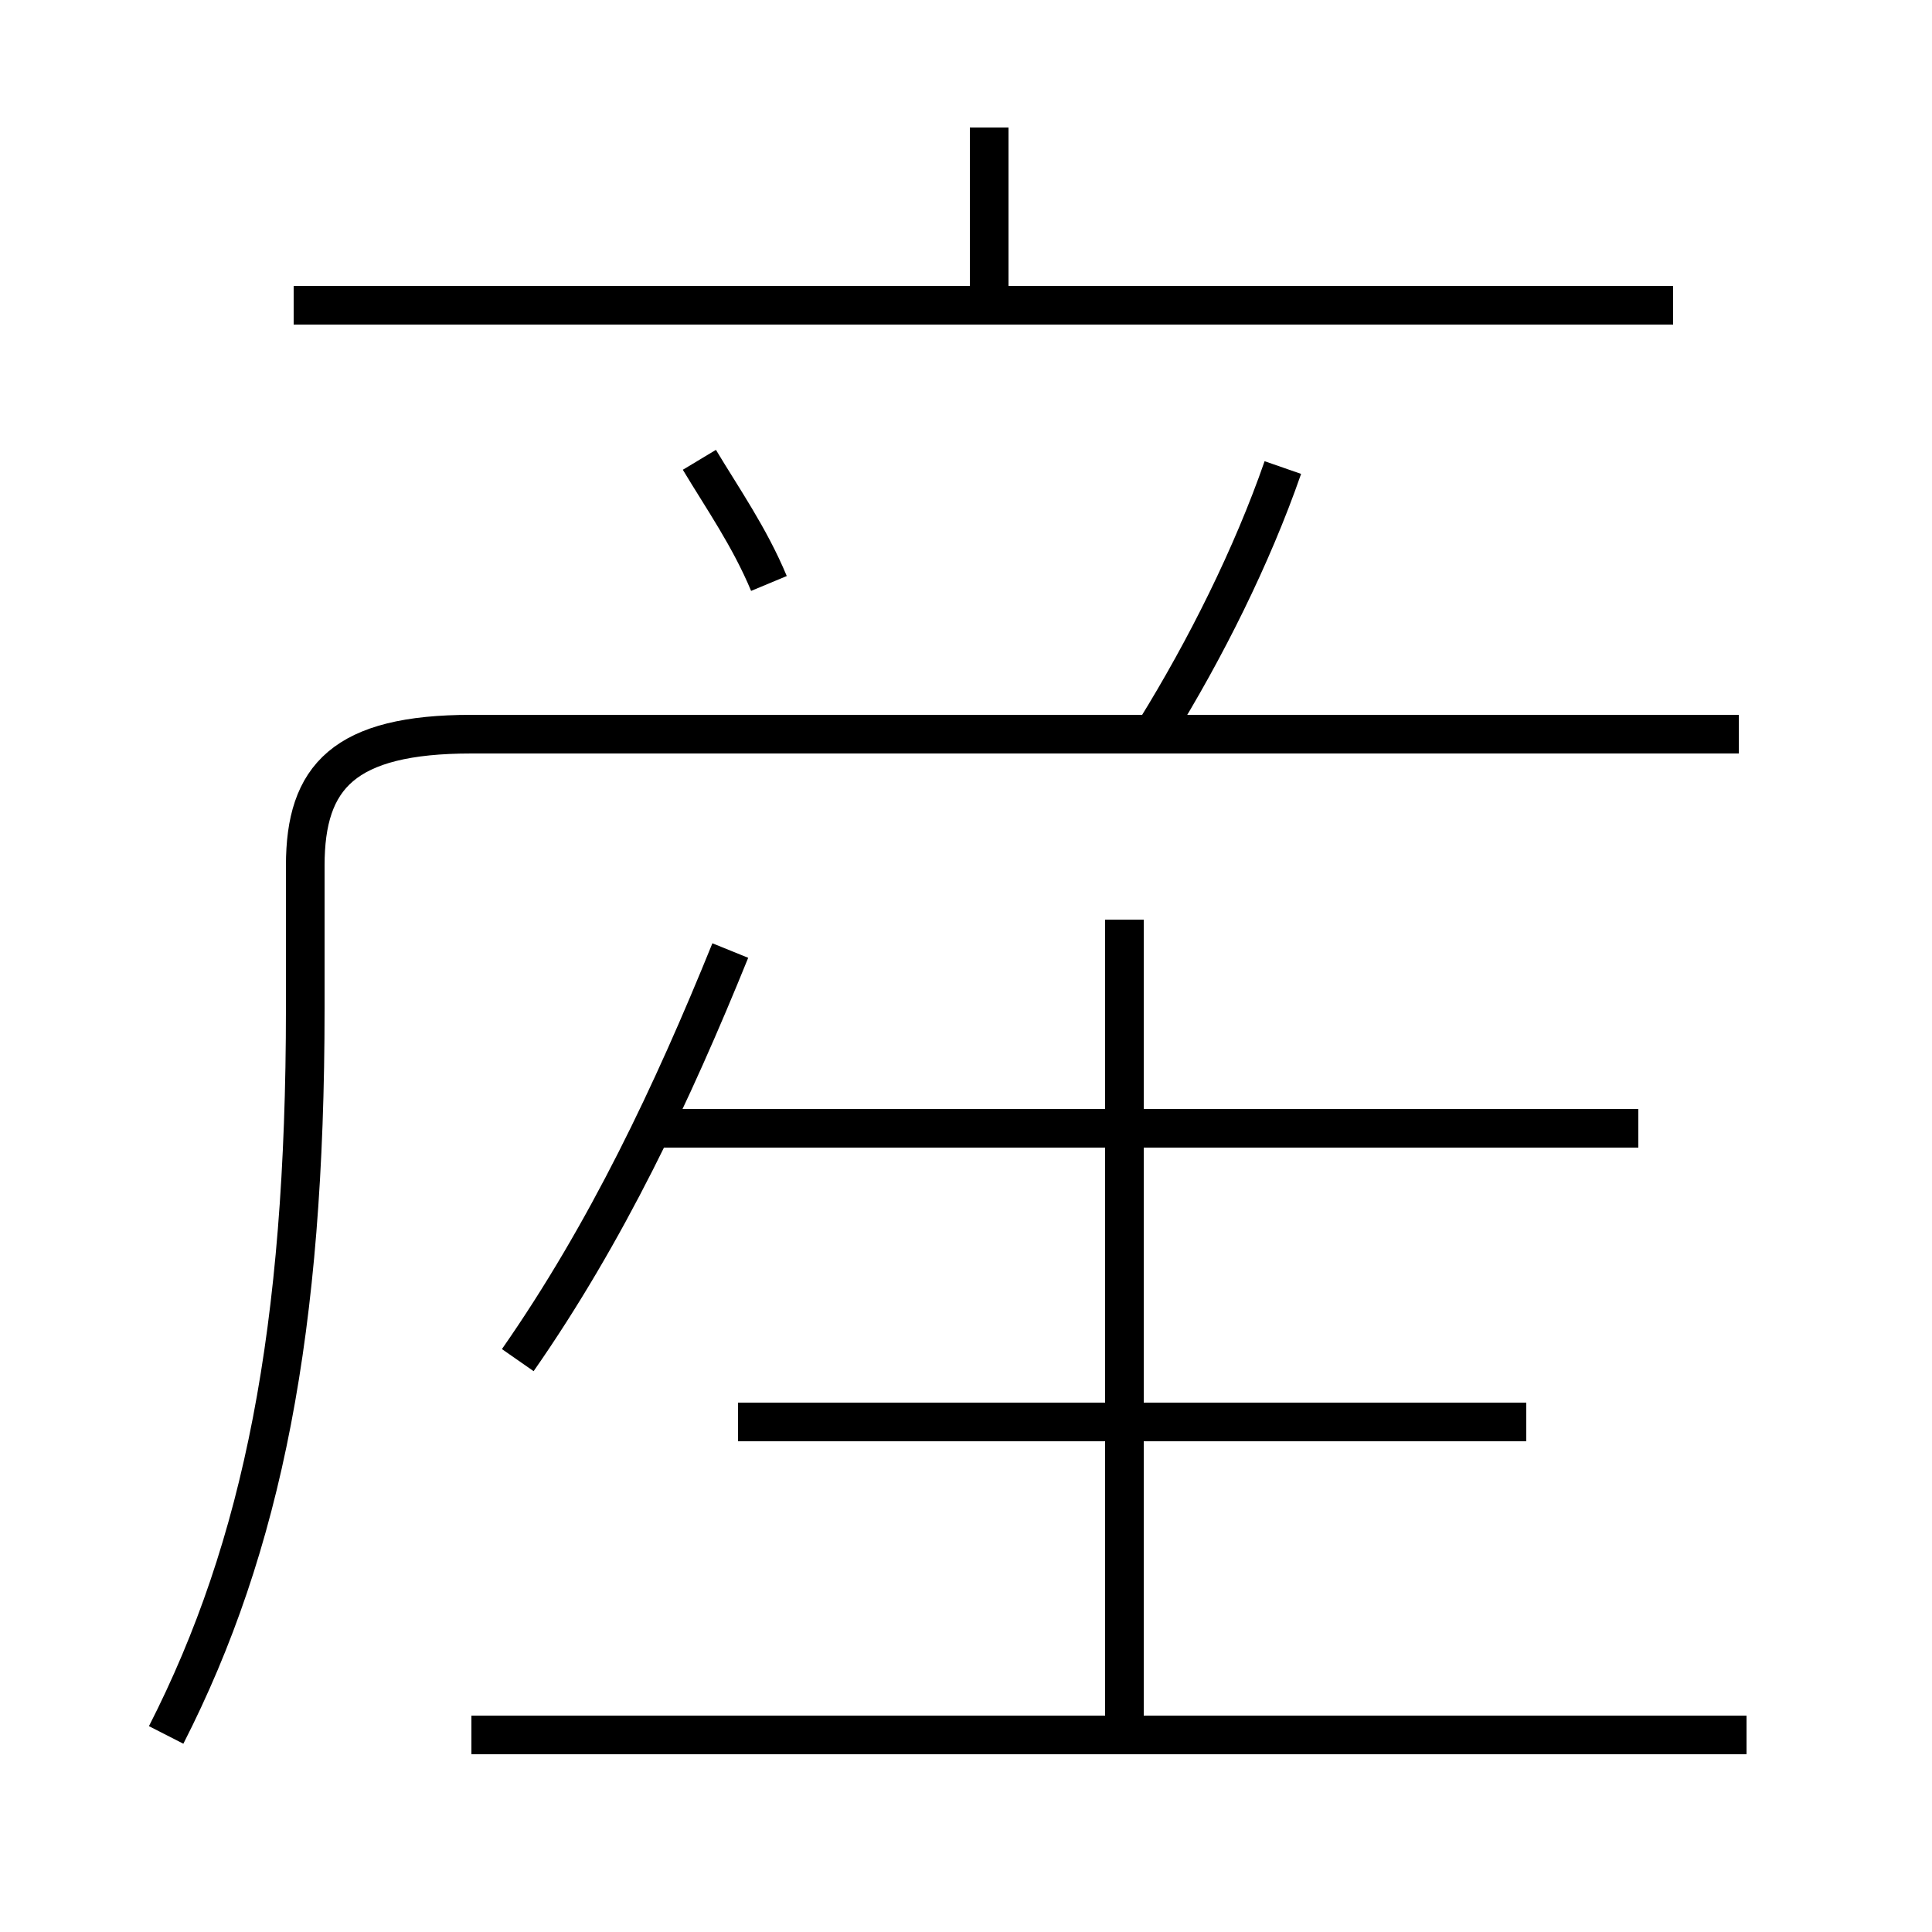 <?xml version='1.0' encoding='utf8'?>
<svg viewBox="0.0 -6.0 50.0 50.0" version="1.1" xmlns="http://www.w3.org/2000/svg">
<rect x="0.0" y="-6.0" width="50.0" height="50.0" fill="#808080" stroke="none"/>
<rect x="-1000" y="-1000" width="2000" height="2000" stroke="white" fill="white"/>
<g style="fill:white;stroke:#000000;  stroke-width:1">
<path d="M 4.3 0.9 C 6.8 -4.0 7.9 -9.6 7.9 -17.9 L 7.9 -21.6 C 7.9 -23.9 8.9 -25.0 12.2 -25.0 L 45.0 -25.0 M 13.4 -8.8 C 15.7 -12.1 17.4 -15.7 18.9 -19.4 M 45.2 0.9 L 12.2 0.9 M 39.5 -7.2 L 19.1 -7.2 M 29.1 0.8 L 29.1 -20.2 M 42.4 -14.8 L 17.1 -14.8 M 19.9 -28.9 C 19.4 -30.1 18.7 -31.1 18.1 -32.1 M 29.9 -25.1 C 31.2 -27.2 32.4 -29.6 33.2 -31.9 M 43.3 -36.1 L 7.6 -36.1 M 25.6 -36.2 L 25.6 -40.7" transform="translate(0.0, 38.0)" />
</g>
</svg>